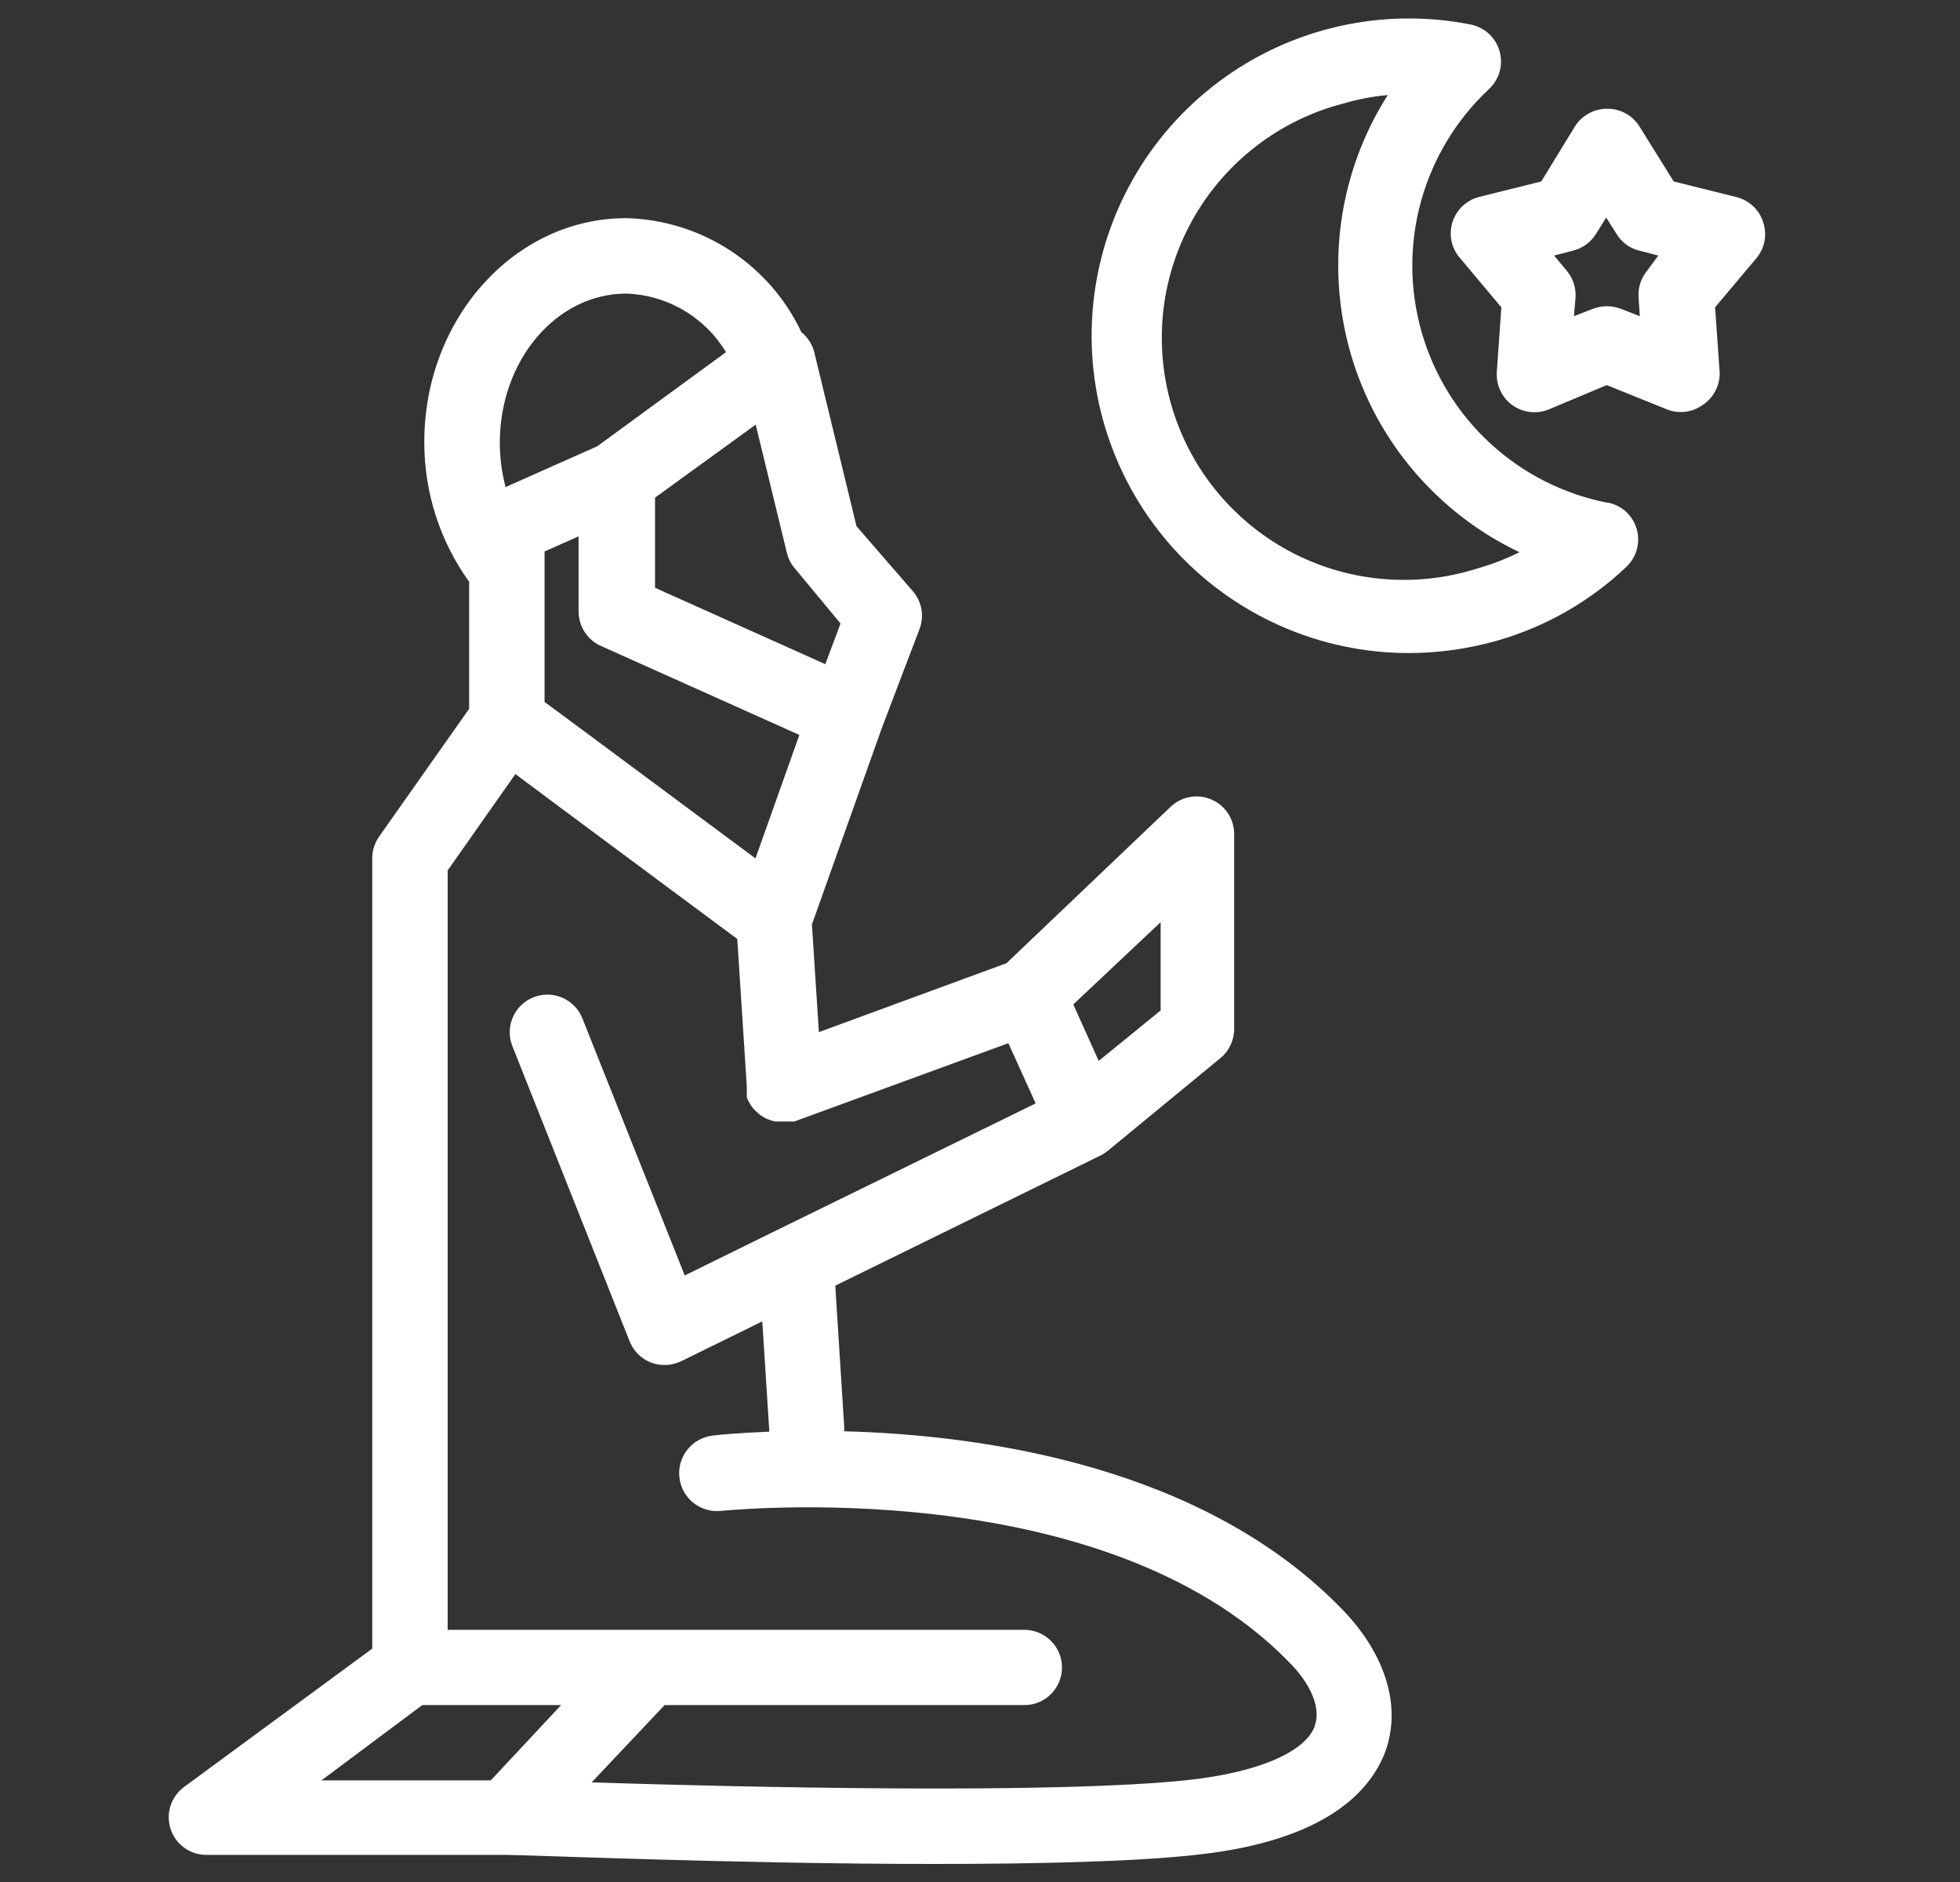<svg width="25" height="24" viewBox="0 0 25 24" fill="none" xmlns="http://www.w3.org/2000/svg">
<rect x="0" y="0" width="25" height="24" fill="#333333" stroke="none"/>
<path d="M20.512 6.413C19.953 6.305 19.436 6.045 19.016 5.661C18.596 5.277 18.291 4.785 18.134 4.238C17.977 3.691 17.974 3.112 18.126 2.564C18.278 2.016 18.579 1.521 18.995 1.133C19.059 1.072 19.106 0.995 19.129 0.91C19.152 0.824 19.151 0.734 19.126 0.649C19.101 0.564 19.054 0.488 18.988 0.428C18.922 0.369 18.842 0.329 18.755 0.312C18.201 0.203 17.63 0.21 17.079 0.335C16.529 0.459 16.01 0.697 15.557 1.034C15.104 1.371 14.726 1.798 14.448 2.29C14.17 2.781 13.998 3.326 13.943 3.887C13.888 4.449 13.951 5.017 14.129 5.553C14.306 6.089 14.594 6.582 14.973 7C15.352 7.418 15.815 7.752 16.331 7.981C16.847 8.21 17.405 8.328 17.97 8.328C18.351 8.328 18.73 8.274 19.096 8.17C19.713 7.993 20.279 7.671 20.744 7.229C20.809 7.168 20.855 7.091 20.878 7.006C20.901 6.92 20.901 6.83 20.876 6.745C20.851 6.66 20.803 6.584 20.738 6.524C20.672 6.465 20.591 6.425 20.504 6.408L20.512 6.413ZM18.832 7.253C18.439 7.377 18.025 7.42 17.614 7.381C17.204 7.343 16.806 7.222 16.443 7.027C16.08 6.831 15.76 6.565 15.501 6.244C15.243 5.923 15.051 5.554 14.938 5.157C14.825 4.761 14.792 4.346 14.841 3.937C14.891 3.528 15.022 3.133 15.227 2.775C15.432 2.418 15.706 2.105 16.034 1.855C16.361 1.605 16.736 1.423 17.135 1.32C17.32 1.266 17.509 1.229 17.701 1.212C17.393 1.696 17.192 2.24 17.11 2.808C17.029 3.376 17.069 3.954 17.227 4.506C17.386 5.057 17.66 5.568 18.032 6.005C18.403 6.442 18.863 6.796 19.381 7.042C19.205 7.129 19.021 7.2 18.832 7.253Z" fill="white"/>
<path d="M22.488 2.83C22.463 2.752 22.419 2.683 22.359 2.627C22.299 2.572 22.227 2.533 22.148 2.513L21.348 2.314L20.912 1.613C20.867 1.542 20.806 1.484 20.733 1.445C20.659 1.405 20.577 1.385 20.494 1.387C20.413 1.388 20.333 1.408 20.262 1.448C20.191 1.487 20.131 1.544 20.088 1.613L19.659 2.314L18.86 2.513C18.781 2.534 18.71 2.575 18.651 2.631C18.593 2.687 18.55 2.757 18.526 2.834C18.502 2.912 18.498 2.994 18.514 3.073C18.531 3.153 18.567 3.227 18.62 3.288L19.15 3.919L19.092 4.743C19.087 4.824 19.101 4.905 19.136 4.979C19.17 5.053 19.222 5.117 19.288 5.165C19.354 5.213 19.431 5.243 19.512 5.253C19.592 5.263 19.674 5.253 19.75 5.223L20.494 4.911L21.26 5.22C21.335 5.25 21.417 5.261 21.497 5.251C21.578 5.241 21.655 5.21 21.72 5.163C21.789 5.117 21.845 5.054 21.882 4.981C21.92 4.907 21.938 4.825 21.934 4.743L21.876 3.919L22.407 3.288C22.458 3.225 22.493 3.15 22.507 3.069C22.521 2.989 22.515 2.907 22.488 2.83ZM21.01 3.451C20.931 3.546 20.891 3.669 20.9 3.792L20.916 4.032L20.676 3.939C20.619 3.917 20.558 3.905 20.496 3.905C20.435 3.905 20.374 3.917 20.316 3.939L20.076 4.032L20.096 3.792C20.104 3.668 20.063 3.546 19.983 3.451L19.822 3.259L20.062 3.197C20.183 3.167 20.288 3.092 20.355 2.986L20.487 2.775L20.621 2.986C20.653 3.038 20.695 3.084 20.745 3.12C20.795 3.157 20.852 3.183 20.912 3.197L21.152 3.259L21.01 3.451ZM10.767 18.252C10.769 18.227 10.769 18.203 10.767 18.178L10.654 16.395L14.05 14.729L14.1 14.698L14.127 14.678L15.567 13.493C15.622 13.448 15.666 13.391 15.696 13.327C15.726 13.262 15.742 13.192 15.742 13.121V10.637C15.742 10.543 15.715 10.451 15.663 10.372C15.611 10.294 15.538 10.232 15.451 10.195C15.365 10.158 15.269 10.147 15.177 10.164C15.084 10.181 14.999 10.224 14.931 10.289L12.838 12.283L10.445 13.162L10.356 11.789L11.249 9.281L11.729 8.021C11.759 7.941 11.767 7.854 11.753 7.769C11.738 7.685 11.701 7.606 11.645 7.541L10.925 6.711L10.385 4.488C10.359 4.389 10.302 4.301 10.222 4.236C10.021 3.81 9.705 3.449 9.31 3.192C8.915 2.935 8.456 2.793 7.985 2.782C6.567 2.782 5.412 4.061 5.412 5.635C5.41 6.275 5.61 6.899 5.984 7.419V9.039L4.836 10.668C4.779 10.749 4.748 10.845 4.748 10.944V21.024L2.348 22.788C2.266 22.848 2.206 22.932 2.175 23.028C2.144 23.124 2.145 23.228 2.176 23.324C2.207 23.42 2.268 23.503 2.35 23.563C2.432 23.622 2.53 23.654 2.631 23.654H6.459C6.699 23.654 9.418 23.77 11.912 23.77C13.229 23.77 14.487 23.741 15.272 23.652C16.925 23.47 17.484 22.834 17.672 22.332C17.878 21.754 17.672 21.091 17.117 20.52C15.346 18.696 12.55 18.3 10.767 18.252ZM14.804 12.886L14.014 13.529L13.69 12.809L14.804 11.76V12.886ZM6.946 8.952V7.032L7.38 6.84V7.8C7.381 7.892 7.407 7.983 7.458 8.06C7.508 8.138 7.579 8.199 7.664 8.237L10.196 9.372L9.636 10.947L7.457 9.329L6.946 8.952ZM10.721 7.951L10.527 8.47L8.494 7.558L8.355 7.495V6.346L9.639 5.415L10.037 7.051C10.055 7.124 10.089 7.192 10.138 7.248L10.721 7.951ZM7.988 3.744C8.245 3.752 8.496 3.825 8.719 3.956C8.941 4.086 9.127 4.27 9.26 4.491L7.618 5.691L6.449 6.211C6.4 6.027 6.375 5.838 6.375 5.647C6.375 4.594 7.097 3.744 7.988 3.744ZM5.386 21.744H7.157L6.26 22.704H4.1L5.386 21.744ZM16.772 22.008C16.652 22.342 16.052 22.599 15.178 22.697C13.484 22.884 9.468 22.791 7.546 22.73L8.477 21.744H13.066C13.193 21.744 13.315 21.694 13.405 21.604C13.495 21.514 13.546 21.391 13.546 21.264C13.546 21.137 13.495 21.015 13.405 20.925C13.315 20.835 13.193 20.784 13.066 20.784H5.71V11.1L6.574 9.871L7.196 10.335L9.404 11.974L9.526 13.863C9.525 13.867 9.525 13.872 9.526 13.877C9.524 13.896 9.524 13.915 9.526 13.934C9.525 13.947 9.525 13.96 9.526 13.973V13.997L9.54 14.026C9.545 14.038 9.55 14.049 9.557 14.059C9.566 14.077 9.576 14.094 9.588 14.11L9.608 14.136C9.622 14.15 9.634 14.165 9.651 14.179L9.675 14.201C9.689 14.213 9.704 14.225 9.72 14.235L9.754 14.254C9.768 14.262 9.784 14.27 9.8 14.275L9.84 14.29L9.888 14.302H10.131L12.862 13.303L13.21 14.071L9.934 15.675L8.734 16.265L7.428 12.986C7.381 12.868 7.289 12.773 7.172 12.723C7.055 12.672 6.923 12.671 6.804 12.718C6.686 12.765 6.591 12.857 6.541 12.974C6.49 13.091 6.488 13.223 6.536 13.342L8.031 17.105C8.066 17.194 8.128 17.271 8.207 17.325C8.287 17.379 8.381 17.407 8.477 17.407C8.55 17.407 8.622 17.39 8.688 17.359L9.723 16.851L9.812 18.24V18.257C9.401 18.274 9.137 18.3 9.092 18.307C9.029 18.314 8.968 18.334 8.912 18.364C8.856 18.395 8.808 18.436 8.768 18.486C8.728 18.536 8.699 18.593 8.681 18.654C8.664 18.715 8.658 18.778 8.666 18.841C8.673 18.904 8.692 18.965 8.723 19.021C8.753 19.076 8.795 19.125 8.844 19.165C8.894 19.204 8.951 19.234 9.012 19.251C9.073 19.269 9.137 19.274 9.2 19.267C9.248 19.267 14.052 18.754 16.433 21.187C16.724 21.475 16.848 21.782 16.772 22.001V22.008Z" fill="white"/>
</svg>

